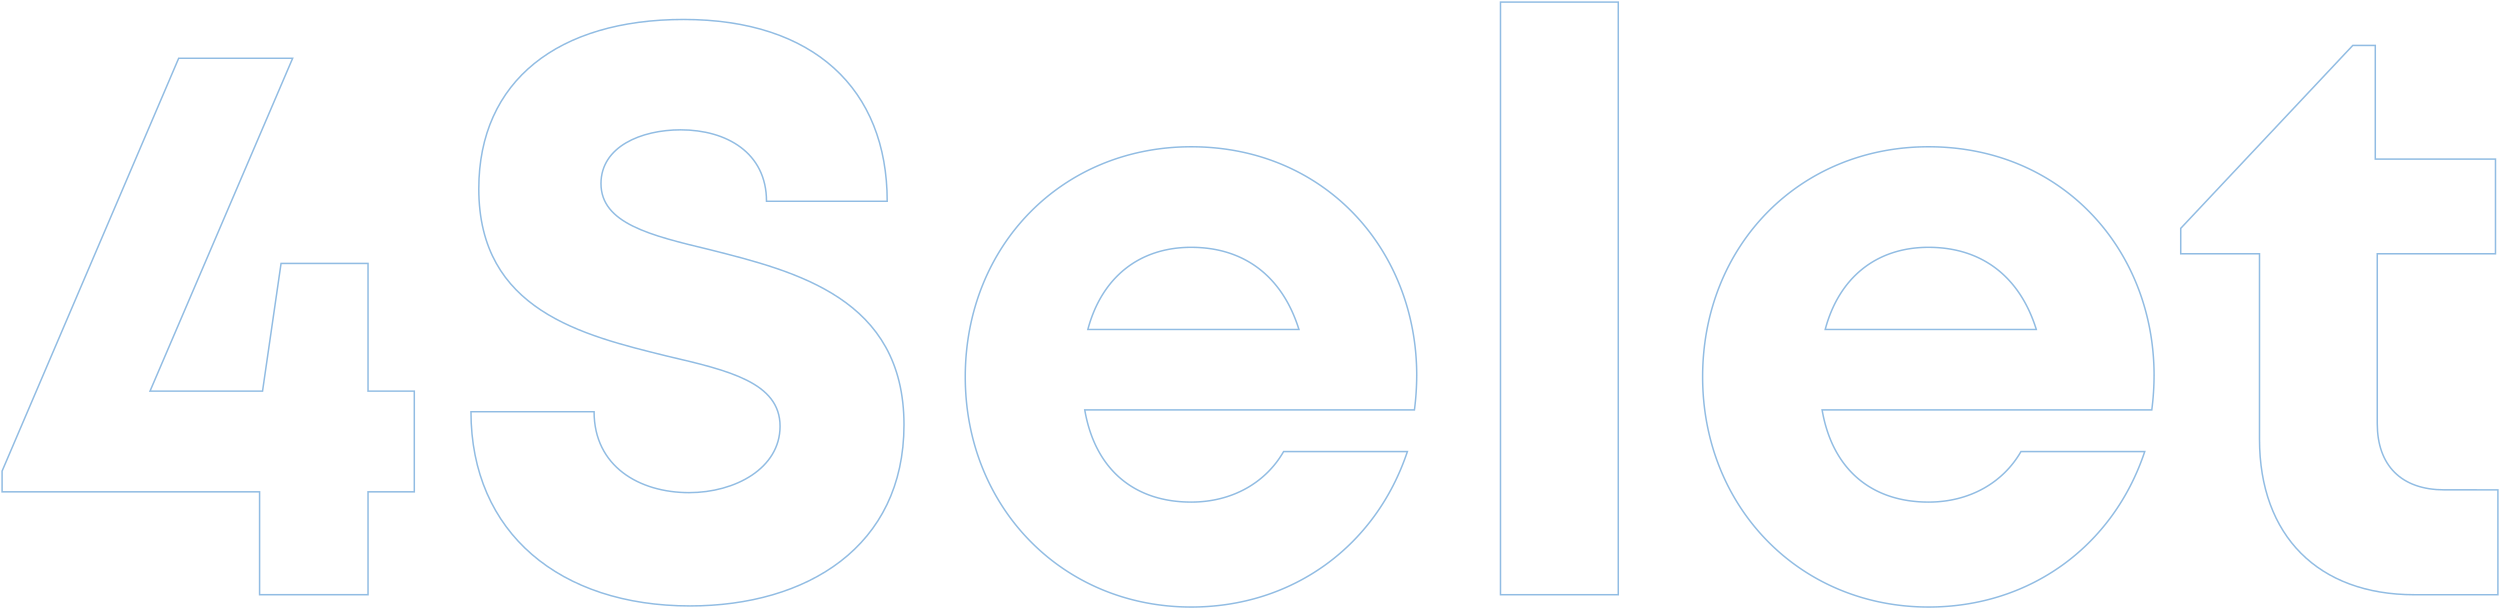 <svg xmlns="http://www.w3.org/2000/svg" xmlns:xlink="http://www.w3.org/1999/xlink" width="834" height="203.205" viewBox="0 0 834 203.205">
  <defs>
    <clipPath id="clip-path">
      <rect id="Retângulo_3327" data-name="Retângulo 3327" width="834" height="203.205" fill="none" stroke="#0064bd" stroke-width="1"/>
    </clipPath>
  </defs>
  <g id="Grupo_4305" data-name="Grupo 4305" transform="translate(0 0)" opacity="0.432" style="mix-blend-mode: multiply;isolation: isolate">
    <g id="Grupo_4304" data-name="Grupo 4304" transform="translate(0 0)" clip-path="url(#clip-path)">
      <path id="Caminho_1442" data-name="Caminho 1442" d="M137.764,151.587H122.326v34.322H86.147V151.587H.25v-6.925L59.161,6.95H97.18L49.591,118H87.132L93.312,75.4h29.014V118h15.438Z" transform="translate(0.449 12.487)" fill="none" stroke="#0064bd" stroke-width="0.5"/>
      <path id="Caminho_1443" data-name="Caminho 1443" d="M56.177,133.183H97.25c0,18.2,15.044,26.986,31.7,26.986,15.343,0,30.339-8.1,30.339-22.142,0-14.6-17.175-18.615-37.6-23.384-28.4-7-62.9-15.245-62.9-55.832,0-36.134,26.617-56.489,68.328-56.489,43.305,0,67.917,23.121,67.917,60.651H154.769c0-16.221-13.383-23.831-28.622-23.831-13.212,0-26.594,5.6-26.594,17.936,0,13.257,16.367,17.27,36.3,22.041,28.72,7.266,64.779,16.218,64.779,58.422,0,40.685-32.412,60.427-71.41,60.427C85.971,197.967,56.177,173.675,56.177,133.183Z" transform="translate(100.937 4.173)" fill="none" stroke="#0064bd" stroke-width="0.5"/>
      <path id="Caminho_1444" data-name="Caminho 1444" d="M265.74,93.767a91.064,91.064,0,0,1-.761,11.52H155c3.418,19.835,16.456,30.753,35.513,30.753,13.651,0,24.858-6.458,30.826-16.856H262.63c-10.566,31.682-38.383,51.866-72.12,51.866-42.908,0-75.373-33.223-75.373-76.769,0-43.769,32.244-76.774,75.373-76.774,44.625,0,75.233,34.4,75.233,76.26ZM156.034,78.451h70.42c-5.554-17.768-18.313-27.4-35.944-27.4C173.016,51.051,160.6,61.254,156.034,78.451Z" transform="translate(206.875 31.457)" fill="none" stroke="#0064bd" stroke-width="0.5"/>
      <rect id="Retângulo_3326" data-name="Retângulo 3326" width="39.292" height="197.698" transform="translate(500.563 0.699)" fill="none" stroke="#0064bd" stroke-width="0.5"/>
      <path id="Caminho_1445" data-name="Caminho 1445" d="M353.692,93.767a91.048,91.048,0,0,1-.758,11.52H242.951c3.415,19.835,16.453,30.753,35.511,30.753,13.654,0,24.858-6.458,30.829-16.856h41.292c-10.566,31.682-38.38,51.866-72.118,51.866-42.911,0-75.376-33.223-75.376-76.769,0-43.769,32.244-76.774,75.376-76.774,44.622,0,75.23,34.4,75.23,76.26ZM243.986,78.451h70.423c-5.557-17.768-18.313-27.4-35.947-27.4C260.968,51.051,248.551,61.254,243.986,78.451Z" transform="translate(364.904 31.457)" fill="none" stroke="#0064bd" stroke-width="0.5"/>
      <path id="Caminho_1446" data-name="Caminho 1446" d="M365.928,153.676v34.985H338.014c-31.976,0-51.617-19.647-51.617-51.891V74.924H260.118V66.436L317.511,5.419h7.512V43.34h40.1V74.924H325.683v56.635c0,14.043,8.074,22.117,22.385,22.117Z" transform="translate(467.372 9.738)" fill="none" stroke="#0064bd" stroke-width="0.5"/>
    </g>
  </g>
</svg>
